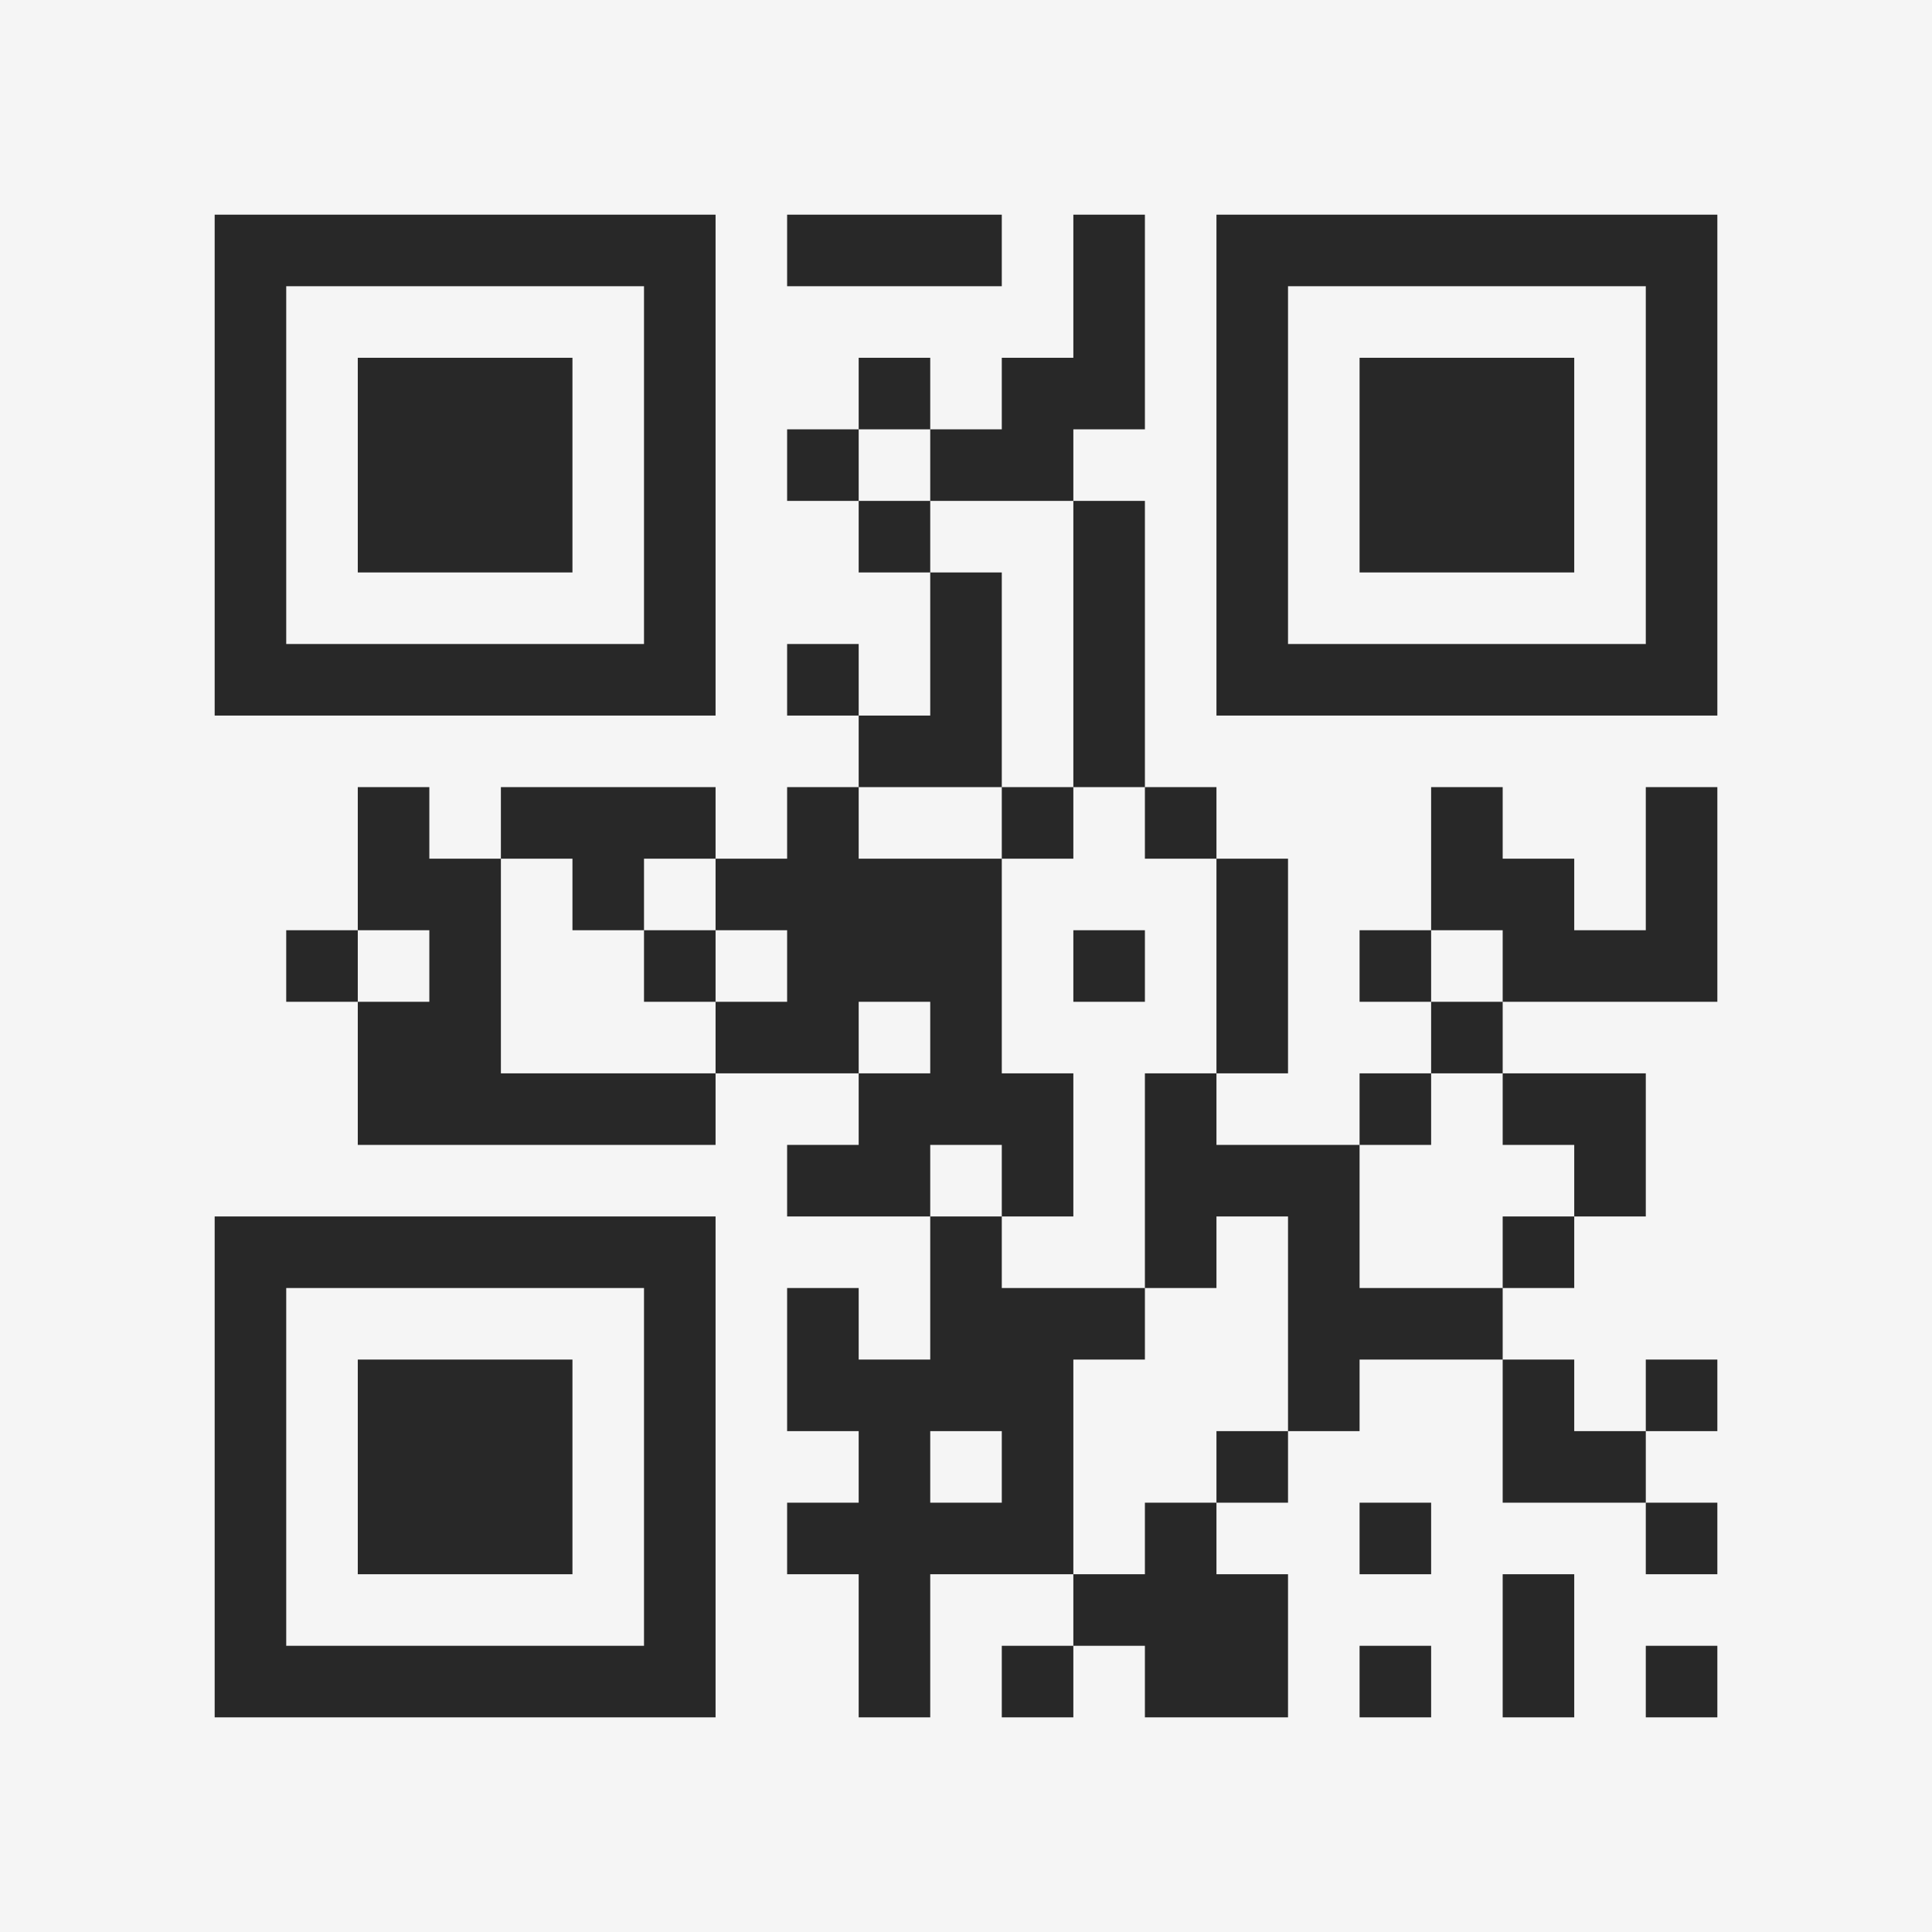 <?xml version="1.0" encoding="UTF-8"?>
<svg xmlns="http://www.w3.org/2000/svg" version="1.1" width="400" height="400" viewBox="0 0 400 400"><rect x="0" y="0" width="400" height="400" fill="#f5f5f5"/><g transform="scale(14.815)"><g transform="translate(3,3)"><path fill-rule="evenodd" d="M8 0L8 1L11 1L11 0ZM12 0L12 2L11 2L11 3L10 3L10 2L9 2L9 3L8 3L8 4L9 4L9 5L10 5L10 7L9 7L9 6L8 6L8 7L9 7L9 8L8 8L8 9L7 9L7 8L4 8L4 9L3 9L3 8L2 8L2 10L1 10L1 11L2 11L2 13L7 13L7 12L9 12L9 13L8 13L8 14L10 14L10 16L9 16L9 15L8 15L8 17L9 17L9 18L8 18L8 19L9 19L9 21L10 21L10 19L12 19L12 20L11 20L11 21L12 21L12 20L13 20L13 21L15 21L15 19L14 19L14 18L15 18L15 17L16 17L16 16L18 16L18 18L20 18L20 19L21 19L21 18L20 18L20 17L21 17L21 16L20 16L20 17L19 17L19 16L18 16L18 15L19 15L19 14L20 14L20 12L18 12L18 11L21 11L21 8L20 8L20 10L19 10L19 9L18 9L18 8L17 8L17 10L16 10L16 11L17 11L17 12L16 12L16 13L14 13L14 12L15 12L15 9L14 9L14 8L13 8L13 4L12 4L12 3L13 3L13 0ZM9 3L9 4L10 4L10 5L11 5L11 8L9 8L9 9L11 9L11 12L12 12L12 14L11 14L11 13L10 13L10 14L11 14L11 15L13 15L13 16L12 16L12 19L13 19L13 18L14 18L14 17L15 17L15 14L14 14L14 15L13 15L13 12L14 12L14 9L13 9L13 8L12 8L12 4L10 4L10 3ZM11 8L11 9L12 9L12 8ZM4 9L4 12L7 12L7 11L8 11L8 10L7 10L7 9L6 9L6 10L5 10L5 9ZM2 10L2 11L3 11L3 10ZM6 10L6 11L7 11L7 10ZM12 10L12 11L13 11L13 10ZM17 10L17 11L18 11L18 10ZM9 11L9 12L10 12L10 11ZM17 12L17 13L16 13L16 15L18 15L18 14L19 14L19 13L18 13L18 12ZM10 17L10 18L11 18L11 17ZM16 18L16 19L17 19L17 18ZM18 19L18 21L19 21L19 19ZM16 20L16 21L17 21L17 20ZM20 20L20 21L21 21L21 20ZM0 0L0 7L7 7L7 0ZM1 1L1 6L6 6L6 1ZM2 2L2 5L5 5L5 2ZM14 0L14 7L21 7L21 0ZM15 1L15 6L20 6L20 1ZM16 2L16 5L19 5L19 2ZM0 14L0 21L7 21L7 14ZM1 15L1 20L6 20L6 15ZM2 16L2 19L5 19L5 16Z" fill="#282828"/></g></g></svg>
